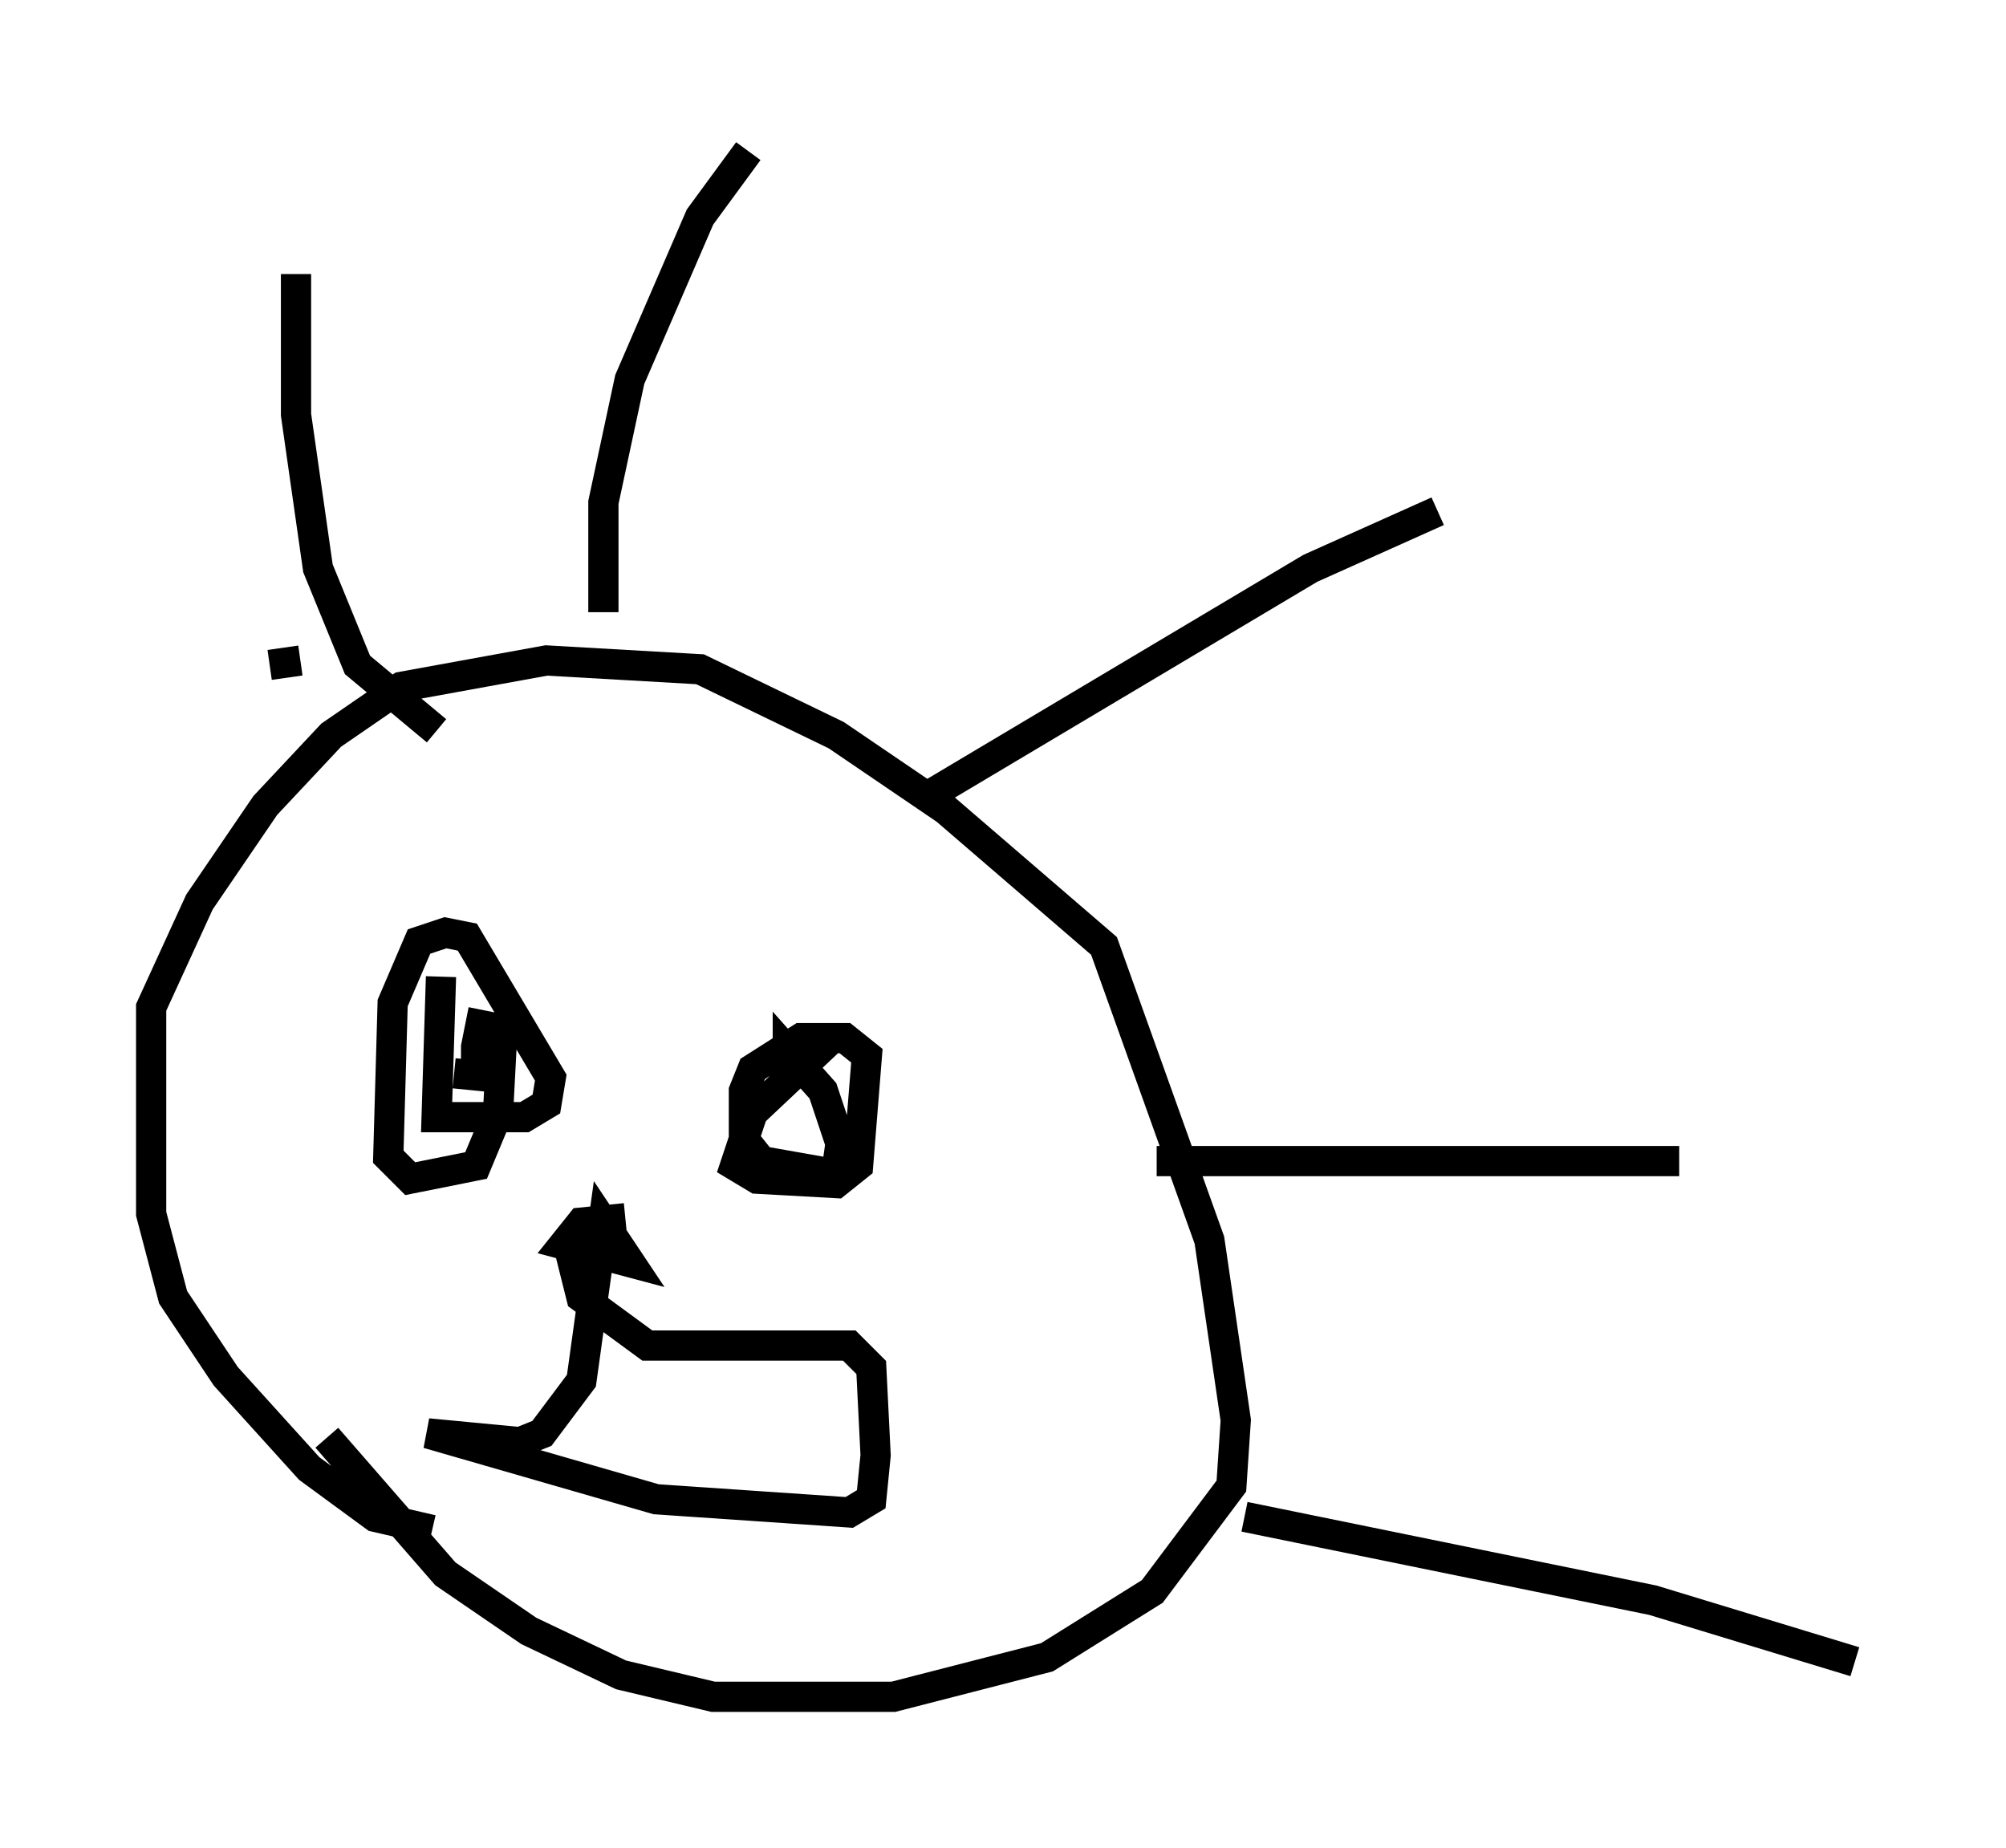 <?xml version="1.0" encoding="utf-8" ?>
<svg baseProfile="full" height="61.128" version="1.1" width="66.357" xmlns="http://www.w3.org/2000/svg" xmlns:ev="http://www.w3.org/2001/xml-events" xmlns:xlink="http://www.w3.org/1999/xlink"><defs /><rect fill="white" height="61.128" width="66.357" x="0" y="0" /><path d="M17.637, 50.464 m-3.341, 0.145 l-1.888, -0.436 -2.179, -1.598 l-2.76, -3.05 -1.743, -2.615 l-0.726, -2.76 0.0, -6.827 l1.598, -3.486 2.179, -3.196 l2.179, -2.324 2.324, -1.598 l4.793, -0.872 5.084, 0.291 l4.503, 2.179 3.631, 2.469 l5.229, 4.503 3.486, 9.732 l0.872, 5.955 -0.145, 2.179 l-2.615, 3.486 -3.486, 2.179 l-5.084, 1.307 -5.955, 0.0 l-3.05, -0.726 -3.05, -1.453 l-2.76, -1.888 -3.922, -4.503 m3.777, -15.251 l-0.145, 4.648 2.905, 0.0 l0.726, -0.436 0.145, -0.872 l-2.76, -4.648 -0.726, -0.145 l-0.872, 0.291 -0.872, 2.034 l-0.145, 5.084 0.726, 0.726 l2.179, -0.436 0.726, -1.743 l0.145, -2.76 -0.726, -0.145 l-0.145, 0.726 0.0, 0.872 l0.726, 0.145 -1.453, -0.145 m12.346, -1.017 l-2.469, 2.324 -0.581, 1.743 l0.726, 0.436 2.615, 0.145 l0.726, -0.581 0.291, -3.631 l-0.726, -0.581 -1.453, 0.0 l-1.598, 1.017 -0.291, 0.726 l0.0, 1.598 0.581, 0.726 l2.469, 0.436 0.145, -1.017 l-0.581, -1.743 -1.162, -1.307 l0.0, 0.581 m-5.374, 4.939 l-1.453, 0.145 -0.581, 0.726 l2.179, 0.581 -0.872, -1.307 l-0.726, 5.229 -1.307, 1.743 l-0.726, 0.291 -3.05, -0.291 l7.553, 2.179 6.391, 0.436 l0.726, -0.436 0.145, -1.453 l-0.145, -2.905 -0.726, -0.726 l-6.682, 0.0 -2.179, -1.598 l-0.436, -1.743 m-9.877, -19.173 l1.017, -0.145 m4.503, 2.324 l-2.615, -2.179 -1.307, -3.196 l-0.726, -5.084 0.0, -4.648 m10.168, 11.184 l0.0, -3.631 0.872, -4.067 l2.324, -5.374 1.598, -2.179 m5.665, 21.497 l12.927, -7.698 4.212, -1.888 m-9.296, 21.497 l17.285, 0.0 m-14.38, 11.765 l13.508, 2.76 6.682, 2.034 " fill="none" stroke="black" stroke-width="1" /></svg>